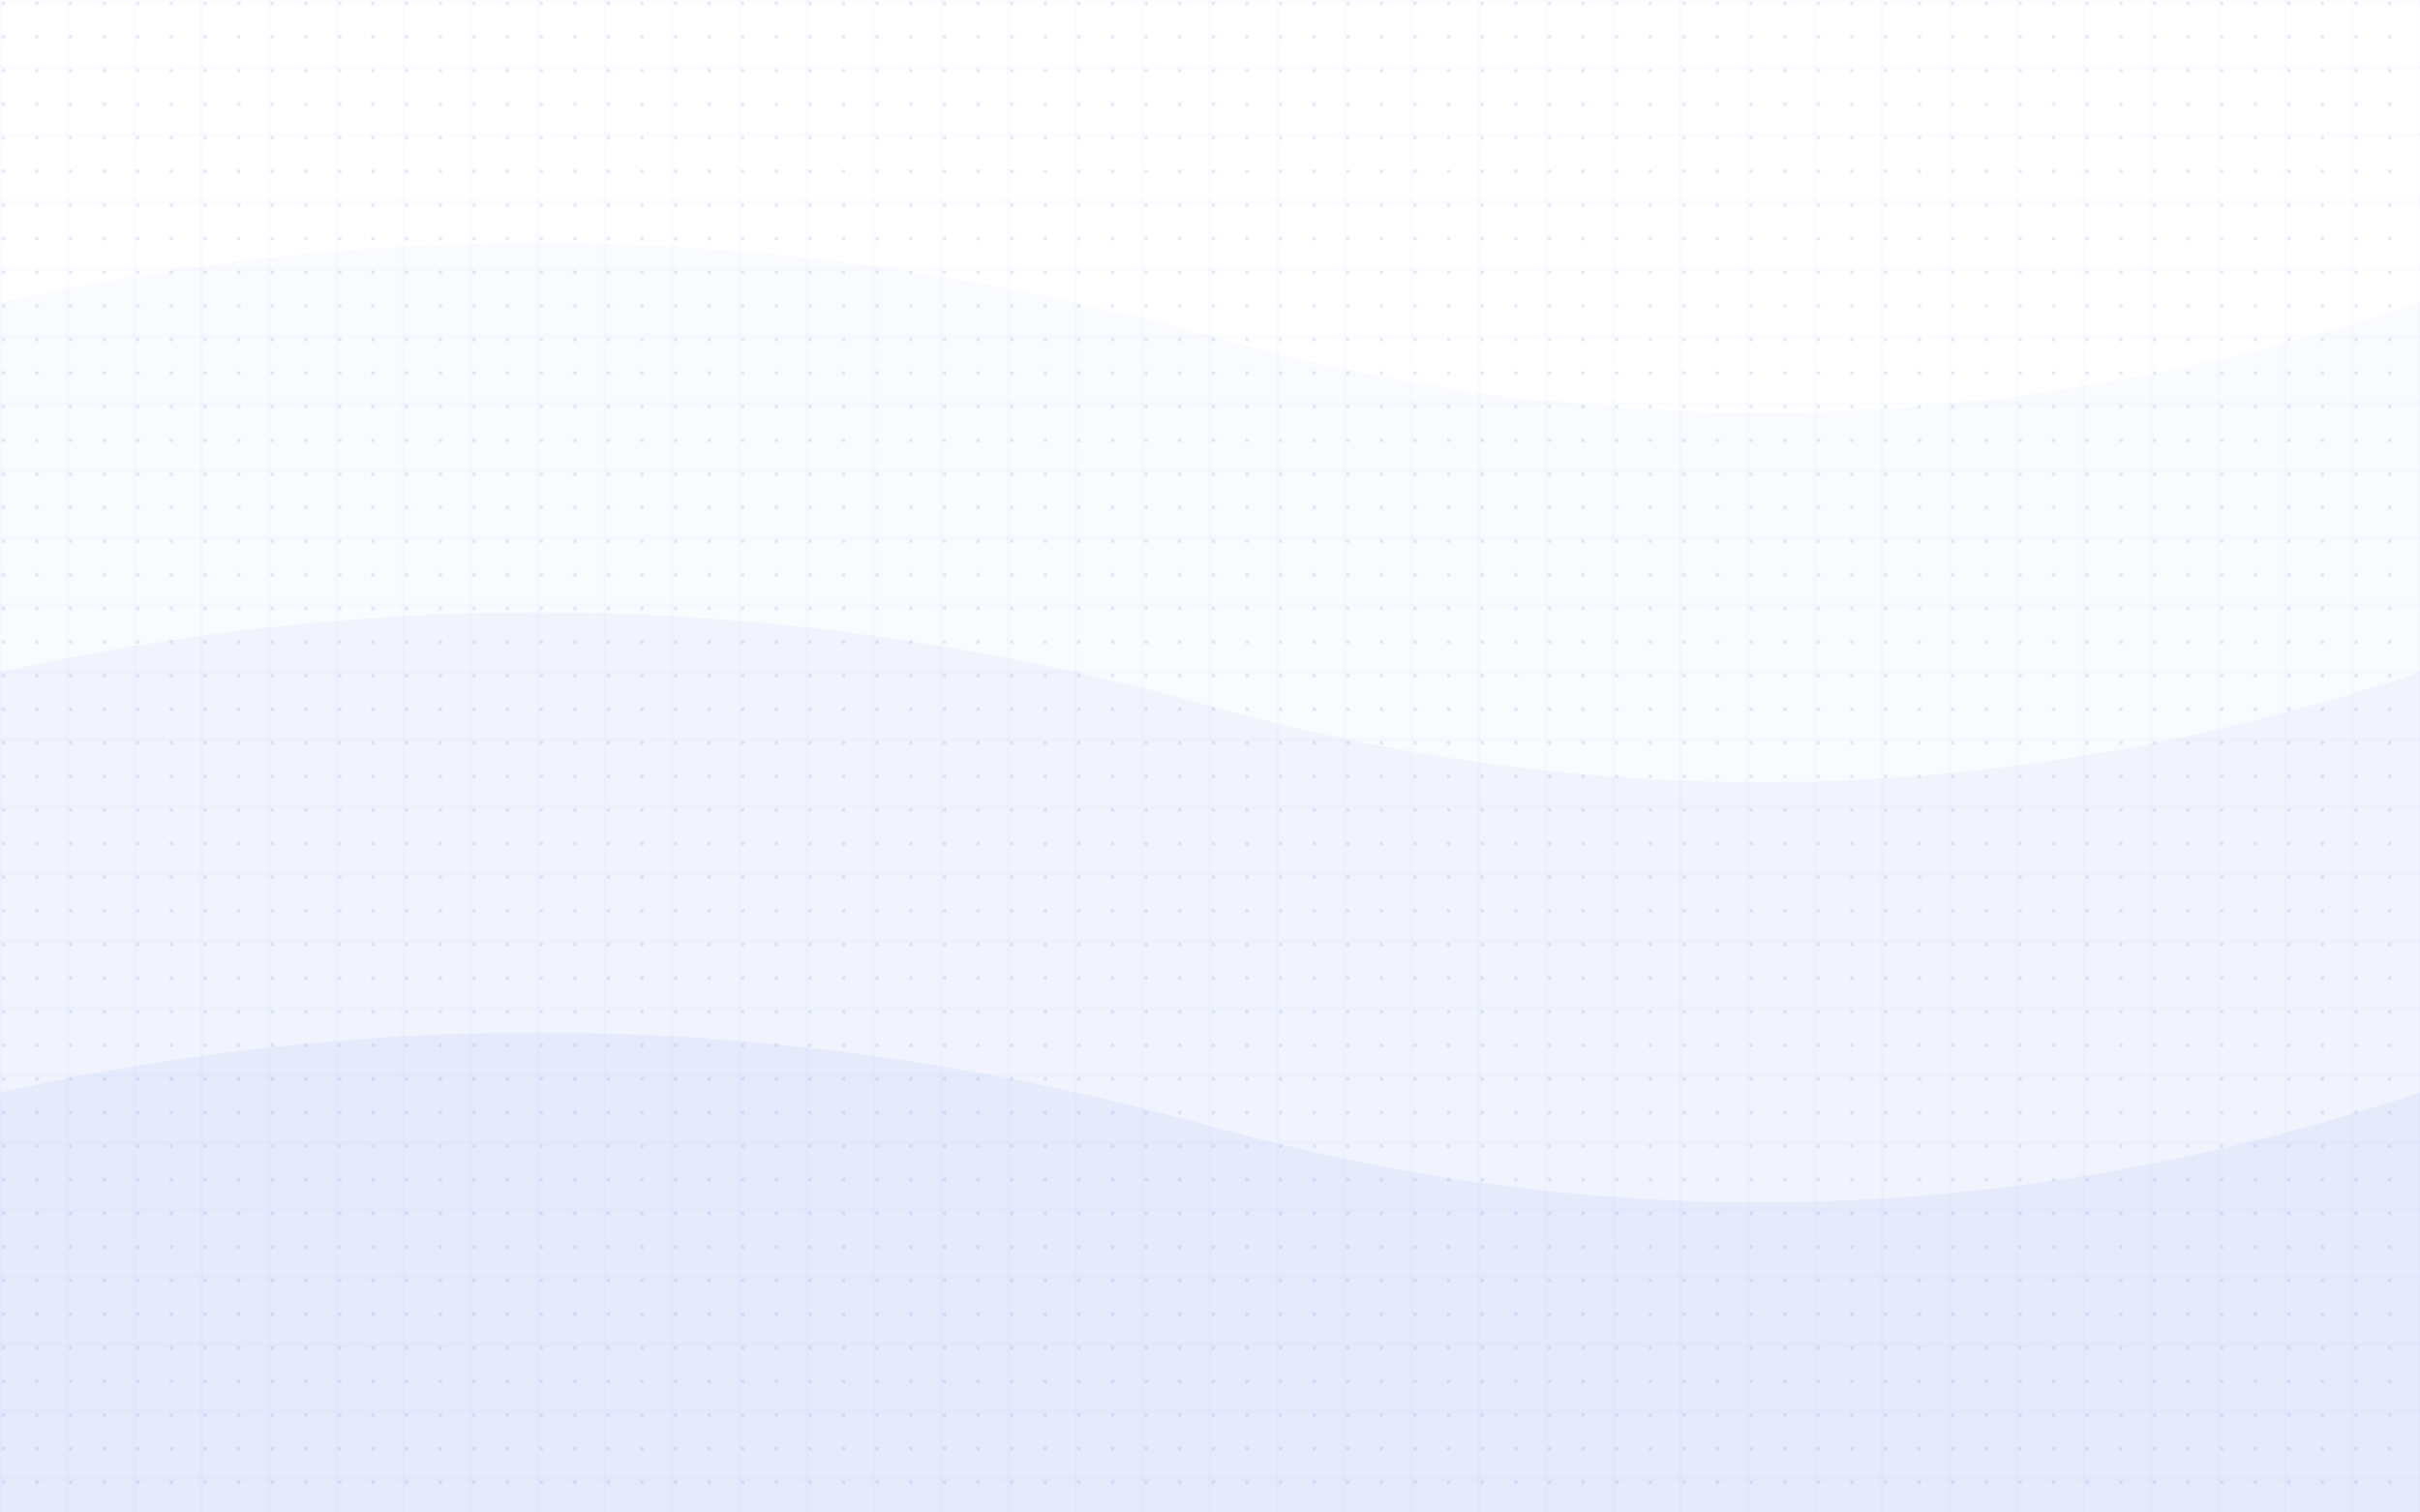 <svg width="1440" height="900" viewBox="0 0 1440 900" fill="none" xmlns="http://www.w3.org/2000/svg">
  <defs>
    <pattern id="dots" width="20" height="20" patternUnits="userSpaceOnUse">
      <circle cx="2" cy="2" r="1" fill="#4a6de5" opacity="0.2"/>
    </pattern>
    <pattern id="grid" width="40" height="40" patternUnits="userSpaceOnUse">
      <rect width="40" height="40" fill="none" stroke="#4a6de5" stroke-width="0.5" opacity="0.1"/>
    </pattern>
  </defs>
  
  <rect width="1440" height="900" fill="url(#grid)"/>
  <rect width="1440" height="900" fill="url(#dots)"/>
  
  <path d="M0,180 Q360,100 720,200 Q1080,300 1440,180 L1440,900 L0,900 Z" fill="#4a6de5" opacity="0.03"/>
  <path d="M0,400 Q360,320 720,420 Q1080,520 1440,400 L1440,900 L0,900 Z" fill="#4a6de5" opacity="0.05"/>
  <path d="M0,650 Q360,570 720,670 Q1080,770 1440,650 L1440,900 L0,900 Z" fill="#4a6de5" opacity="0.07"/>
</svg>